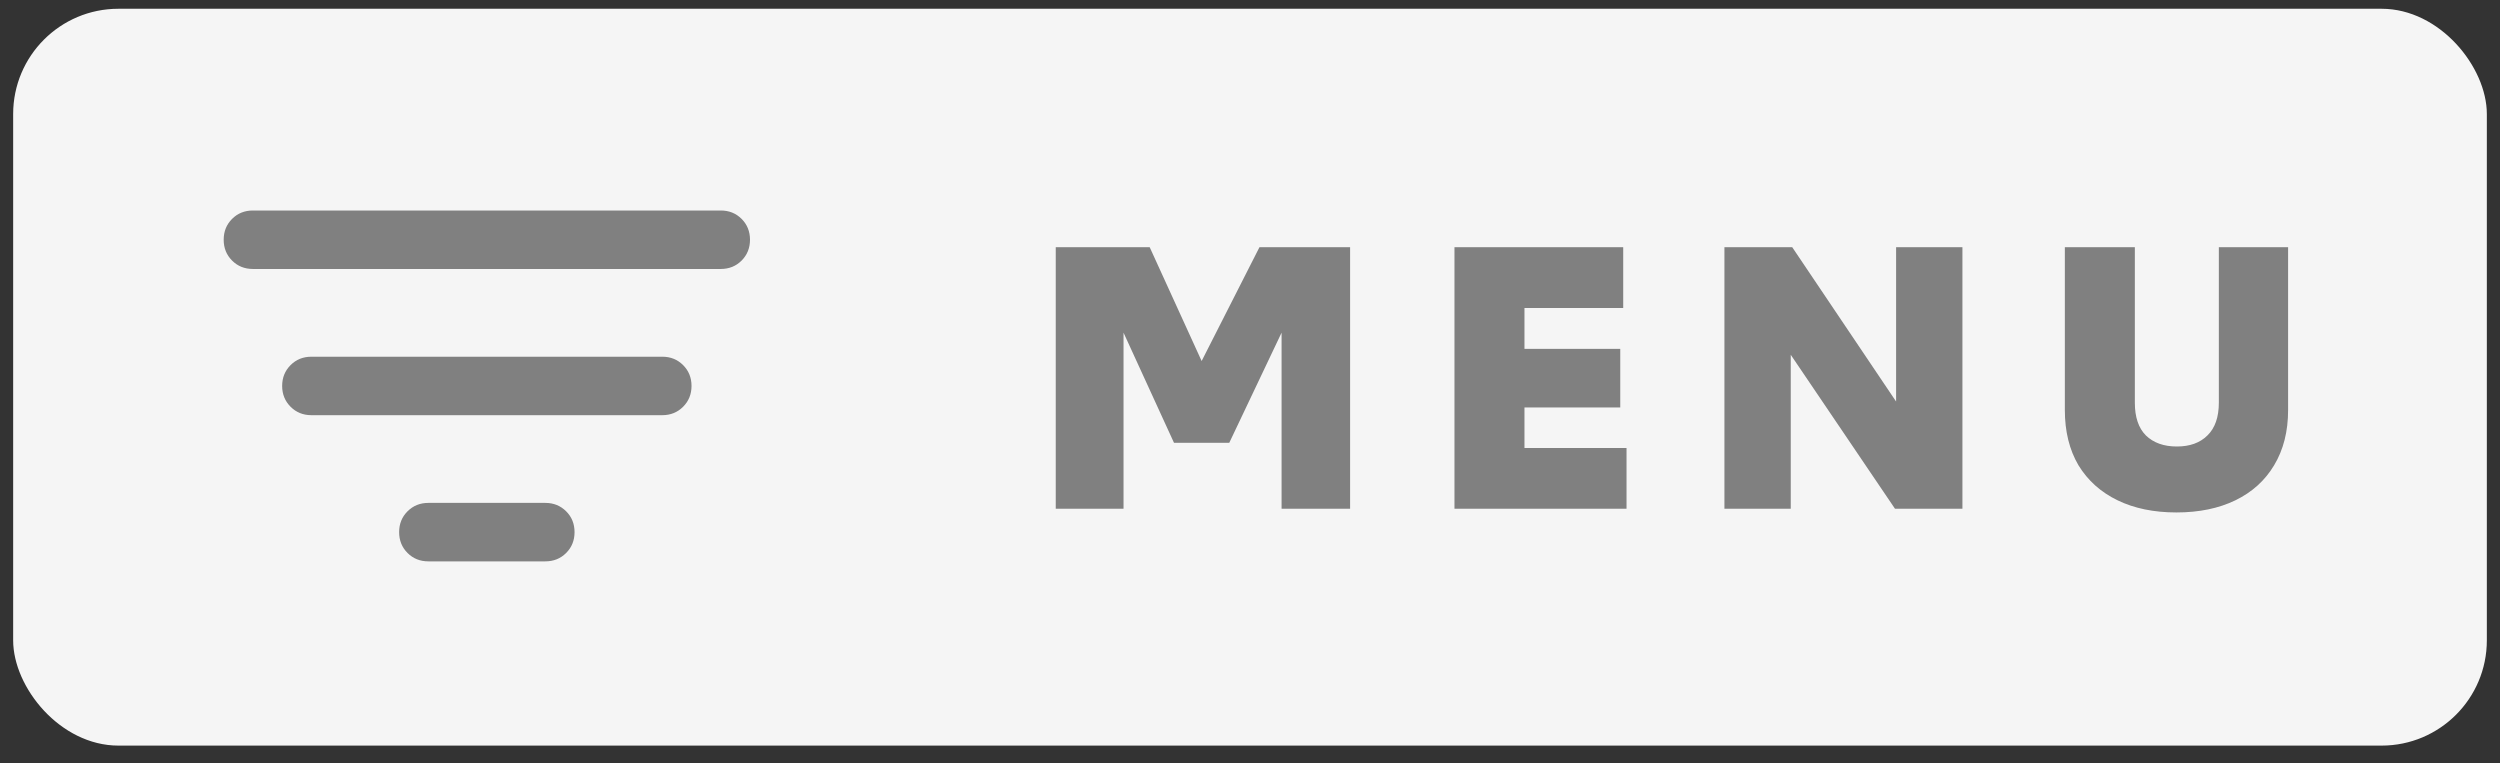 <svg width="95" height="29" viewBox="0 0 95 29" fill="none" xmlns="http://www.w3.org/2000/svg">
<rect x="0" y="0" width="95" height="29" fill="#333333" stroke="none"/>
<rect x="0.5" y="0.333" width="94" height="28" rx="4" fill="#F5F5F5"/>
<mask id="mask0_336_1313" style="mask-type:alpha" maskUnits="userSpaceOnUse" x="6" y="2" width="25" height="25">
<rect x="6.5" y="2.333" width="24" height="24" fill="#D9D9D9"/>
</mask>
<g mask="url(#mask0_336_1313)">
<path d="M16.278 21.332C15.963 21.332 15.699 21.226 15.486 21.013C15.273 20.8 15.167 20.536 15.167 20.221C15.167 19.906 15.273 19.642 15.486 19.43C15.699 19.217 15.963 19.11 16.278 19.11H20.722C21.037 19.11 21.301 19.217 21.514 19.43C21.727 19.642 21.833 19.906 21.833 20.221C21.833 20.536 21.727 20.8 21.514 21.013C21.301 21.226 21.037 21.332 20.722 21.332H16.278ZM11.833 15.777C11.518 15.777 11.255 15.67 11.042 15.457C10.829 15.244 10.722 14.98 10.722 14.666C10.722 14.351 10.829 14.087 11.042 13.874C11.255 13.661 11.518 13.555 11.833 13.555H25.167C25.482 13.555 25.745 13.661 25.958 13.874C26.171 14.087 26.278 14.351 26.278 14.666C26.278 14.98 26.171 15.244 25.958 15.457C25.745 15.67 25.482 15.777 25.167 15.777H11.833ZM9.611 10.221C9.296 10.221 9.032 10.115 8.819 9.902C8.606 9.689 8.5 9.425 8.5 9.11C8.5 8.795 8.606 8.531 8.819 8.318C9.032 8.105 9.296 7.999 9.611 7.999H27.389C27.704 7.999 27.968 8.105 28.181 8.318C28.393 8.531 28.5 8.795 28.5 9.11C28.5 9.425 28.393 9.689 28.181 9.902C27.968 10.115 27.704 10.221 27.389 10.221H9.611Z" fill="#808080"/>
</g>
<path d="M40.118 9.393H43.688L45.662 13.719L47.86 9.393H51.304V19.333H48.7V12.641L46.712 16.827H44.612L42.694 12.641V19.333H40.118V9.393ZM55.27 9.393H61.682V11.703H57.93V13.257H61.57V15.483H57.93V17.023H61.808V19.333H55.27V9.393ZM74.572 9.393V19.333H72.01L68.048 13.481V19.333H65.528V9.393H68.104L72.052 15.259V9.393H74.572ZM82.706 19.473C81.847 19.473 81.1 19.319 80.466 19.011C79.831 18.703 79.336 18.26 78.982 17.681C78.636 17.093 78.464 16.393 78.464 15.581V9.393H81.124V15.301C81.124 15.852 81.264 16.267 81.544 16.547C81.833 16.827 82.225 16.967 82.72 16.967C83.214 16.967 83.602 16.827 83.882 16.547C84.171 16.267 84.316 15.852 84.316 15.301V9.393H86.948V15.581C86.948 16.393 86.77 17.093 86.416 17.681C86.07 18.26 85.58 18.703 84.946 19.011C84.311 19.319 83.564 19.473 82.706 19.473Z" fill="#808080"/>
</svg>
